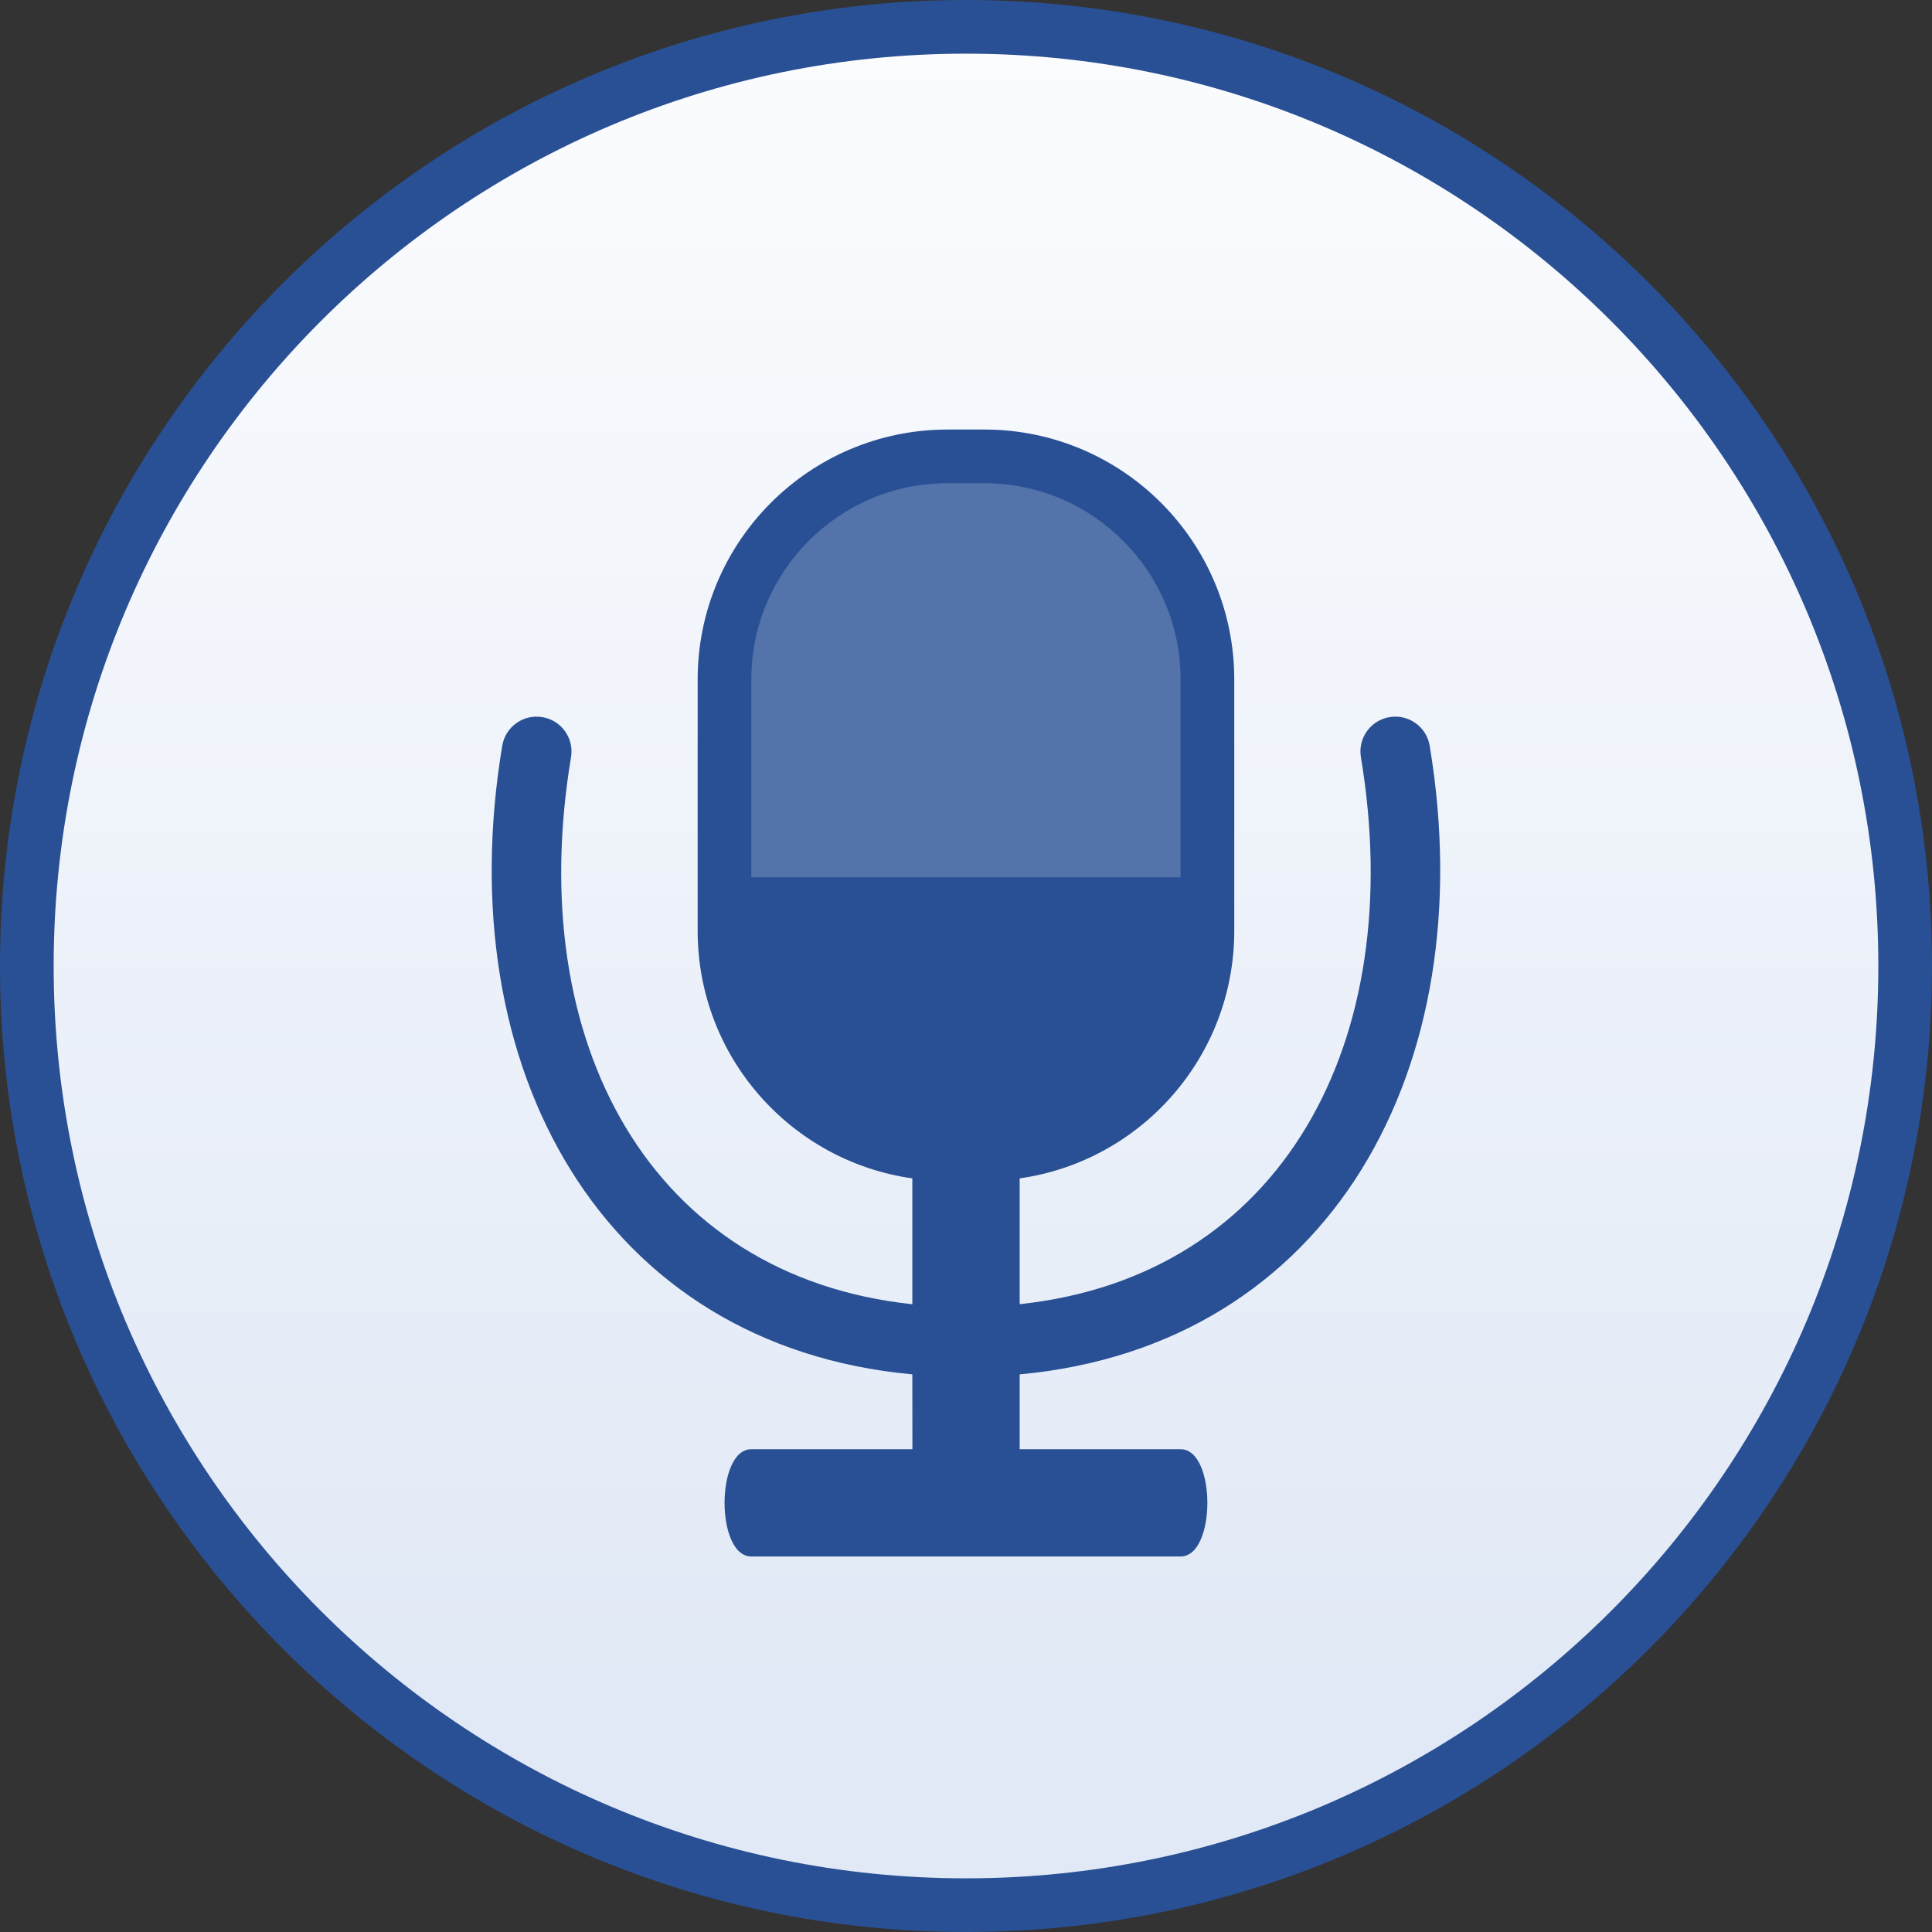 <?xml version="1.0" standalone="no"?>
<!DOCTYPE svg PUBLIC "-//W3C//DTD SVG 1.1//EN" "http://www.w3.org/Graphics/SVG/1.1/DTD/svg11.dtd">
<!--Generator: Xara Designer (www.xara.com), SVG filter version: 4.0.0.1-->
<svg stroke-width="0.501" stroke-linejoin="bevel" fill-rule="evenodd" xmlns:xlink="http://www.w3.org/1999/xlink" xmlns="http://www.w3.org/2000/svg" version="1.1" overflow="visible" width="27pt" height="27pt" viewBox="0 0 27 27">
 <rect x="0" y="0" width="27" height="27" fill="#333333" stroke="none"/>
 <defs>
  <marker id="DefaultArrow2" markerUnits="strokeWidth" viewBox="0 0 1 1" markerWidth="1" markerHeight="1" overflow="visible" orient="auto">
   <!-- REF_ARROW_STRAIGHT (-2) -->
   <g transform="scale(0.009)">
    <!-- 1/108 -->
    <path d="M -9 54 L -9 -54 L 117 0 z"/>
   </g>
  </marker>
  <marker id="DefaultArrow3" markerUnits="strokeWidth" viewBox="0 0 1 1" markerWidth="1" markerHeight="1" overflow="visible" orient="auto">
   <!-- REF_ARROW_ANGLED -->
   <g transform="scale(0.009)">
    <path d="M -27 54 L -9 0 L -27 -54 L 135 0 z"/>
   </g>
  </marker>
  <marker id="DefaultArrow4" markerUnits="strokeWidth" viewBox="0 0 1 1" markerWidth="1" markerHeight="1" overflow="visible" orient="auto">
   <!-- REF_ARROW_ROUNDED -->
   <g transform="scale(0.009)">
    <path d="M -9,0 L -9,-45 C -9,-51.708 2.808,-56.580 9,-54 L 117,-9 C 120.916,-7.369 126.000,-4.242 126,0 C 126,4.242 120.916,7.369 117,9 L 9,54 C 2.808,56.580 -9,51.708 -9,45 z"/>
   </g>
  </marker>
  <marker id="DefaultArrow5" markerUnits="strokeWidth" viewBox="0 0 1 1" markerWidth="1" markerHeight="1" overflow="visible" orient="auto">
   <!-- REF_ARROW_SPOT -->
   <g transform="scale(0.009)">
    <path d="M -54, 0 C -54,29.807 -29.807,54 0,54 C 29.807,54 54,29.807 54,0 C 54,-29.807 29.807,-54 0,-54 C -29.807,-54 -54,-29.807 -54,0 z"/>
   </g>
  </marker>
  <marker id="DefaultArrow6" markerUnits="strokeWidth" viewBox="0 0 1 1" markerWidth="1" markerHeight="1" overflow="visible" orient="auto">
   <!-- REF_ARROW_DIAMOND -->
   <g transform="scale(0.009)">
    <path d="M -63,0 L 0,63 L 63,0 L 0,-63 z"/>
   </g>
  </marker>
  <marker id="DefaultArrow7" markerUnits="strokeWidth" viewBox="0 0 1 1" markerWidth="1" markerHeight="1" overflow="visible" orient="auto">
   <!-- REF_ARROW_FEATHER -->
   <g transform="scale(0.009)">
    <path d="M 18,-54 L 108,-54 L 63,0 L 108,54 L 18, 54 L -36,0 z"/>
   </g>
  </marker>
  <marker id="DefaultArrow8" markerUnits="strokeWidth" viewBox="0 0 1 1" markerWidth="1" markerHeight="1" overflow="visible" orient="auto">
   <!-- REF_ARROW_FEATHER2 -->
   <g transform="scale(0.009)">
    <path d="M -36,0 L 18,-54 L 54,-54 L 18,-18 L 27,-18 L 63,-54 L 99,-54 L 63,-18 L 72,-18 L 108,-54 L 144,-54 L 90,0 L 144,54 L 108,54 L 72,18 L 63,18 L 99,54 L 63,54 L 27,18 L 18,18 L 54,54 L 18,54 z"/>
   </g>
  </marker>
  <marker id="DefaultArrow9" markerUnits="strokeWidth" viewBox="0 0 1 1" markerWidth="1" markerHeight="1" overflow="visible" orient="auto">
   <!-- REF_ARROW_HOLLOWDIAMOND -->
   <g transform="scale(0.009)">
    <path d="M 0,45 L -45,0 L 0, -45 L 45, 0 z M 0, 63 L-63, 0 L 0, -63 L 63, 0 z"/>
   </g>
  </marker>
  <filter id="StainedFilter">
   <feBlend mode="multiply" in2="BackgroundImage" in="SourceGraphic" result="blend"/>
   <feComposite in="blend" in2="SourceAlpha" operator="in" result="comp"/>
  </filter>
  <filter id="BleachFilter">
   <feBlend mode="screen" in2="BackgroundImage" in="SourceGraphic" result="blend"/>
   <feComposite in="blend" in2="SourceAlpha" operator="in" result="comp"/>
  </filter>
  <filter id="InvertTransparencyBitmapFilter">
   <feComponentTransfer>
    <feFuncR type="gamma" amplitude="1.055" exponent=".417" offset="-0.055"/>
    <feFuncG type="gamma" amplitude="1.055" exponent=".417" offset="-0.055"/>
    <feFuncB type="gamma" amplitude="1.055" exponent=".417" offset="-0.055"/>
   </feComponentTransfer>
   <feComponentTransfer>
    <feFuncR type="linear" slope="-1" intercept="1"/>
    <feFuncG type="linear" slope="-1" intercept="1"/>
    <feFuncB type="linear" slope="-1" intercept="1"/>
    <feFuncA type="linear" slope="1" intercept="0"/>
   </feComponentTransfer>
   <feComponentTransfer>
    <feFuncR type="gamma" amplitude="1" exponent="2.4" offset="0"/>
    <feFuncG type="gamma" amplitude="1" exponent="2.4" offset="0"/>
    <feFuncB type="gamma" amplitude="1" exponent="2.4" offset="0"/>
   </feComponentTransfer>
  </filter>
  <linearGradient id="LinearGradient" gradientUnits="userSpaceOnUse" x1="0" y1="0" x2="0" y2="-27.09" gradientTransform="translate(13.5 30.233)">
   <stop offset="0" stop-color="#ffffff"/>
   <stop offset="1" stop-color="#e1e9f6"/>
  </linearGradient>
 </defs>
 <g id="Document" fill="none" stroke="black" font-family="Times New Roman" font-size="16" transform="scale(1 -1)">
  <g id="Spread" transform="translate(0 -27)">
   <g id="Layer 1">
    <path d="M 13.5,27 C 20.952,27 27,20.952 27,13.5 C 27,6.048 20.952,0 13.5,0 C 6.048,0 0,6.048 0,13.5 C 0,20.952 6.048,27 13.5,27 Z" stroke-linecap="round" stroke="none" stroke-width="0.75" fill="#295094" stroke-linejoin="round" marker-start="none" marker-end="none" stroke-miterlimit="79.84"/>
    <path d="M 13.5,26.25 C 20.538,26.25 26.25,20.538 26.25,13.5 C 26.25,6.462 20.538,0.75 13.5,0.75 C 6.462,0.75 0.75,6.462 0.75,13.5 C 0.75,20.538 6.462,26.25 13.5,26.25 Z" stroke-linecap="round" stroke="none" stroke-width="0.75" stroke-linejoin="miter" marker-start="none" marker-end="none" stroke-miterlimit="79.84" fill="url(#LinearGradient)"/>
    <path d="M 10.5,6.747 L 12.751,6.747 L 12.75,7.793 C 8.415,8.192 6.268,12.074 7.019,16.578 C 7.063,16.843 7.314,17.023 7.58,16.978 C 7.845,16.934 8.025,16.683 7.98,16.417 C 7.314,12.423 9.097,9.162 12.75,8.773 L 12.75,10.532 C 11.055,10.771 9.75,12.229 9.75,13.99 L 9.75,17.505 C 9.75,19.432 11.315,20.997 13.242,20.997 L 13.757,20.997 C 15.684,20.997 17.249,19.432 17.249,17.505 L 17.249,13.99 C 17.249,12.23 15.944,10.772 14.25,10.532 L 14.25,8.774 C 17.909,9.164 19.682,12.436 19.019,16.417 C 18.974,16.683 19.154,16.934 19.419,16.978 C 19.685,17.023 19.936,16.843 19.98,16.578 C 20.729,12.086 18.592,8.193 14.25,7.793 L 14.25,6.747 L 16.499,6.747 C 16.998,6.747 16.998,5.248 16.499,5.248 L 10.5,5.248 C 10.001,5.248 10.001,6.747 10.5,6.747 Z" fill="#295094" fill-rule="evenodd" stroke-width="0.5" stroke="none" marker-start="none" marker-end="none" stroke-miterlimit="79.84"/>
    <path d="M 10.5,14.74 L 10.5,17.505 C 10.5,19.017 11.729,20.247 13.242,20.247 L 13.757,20.247 C 15.269,20.247 16.499,19.017 16.499,17.505 L 16.499,14.74 L 10.5,14.74" stroke-linecap="round" fill="#5473aa" stroke="none" stroke-width="0.75" stroke-linejoin="round" stroke-miterlimit="79.84"/>
   </g>
  </g>
 </g>
</svg>
